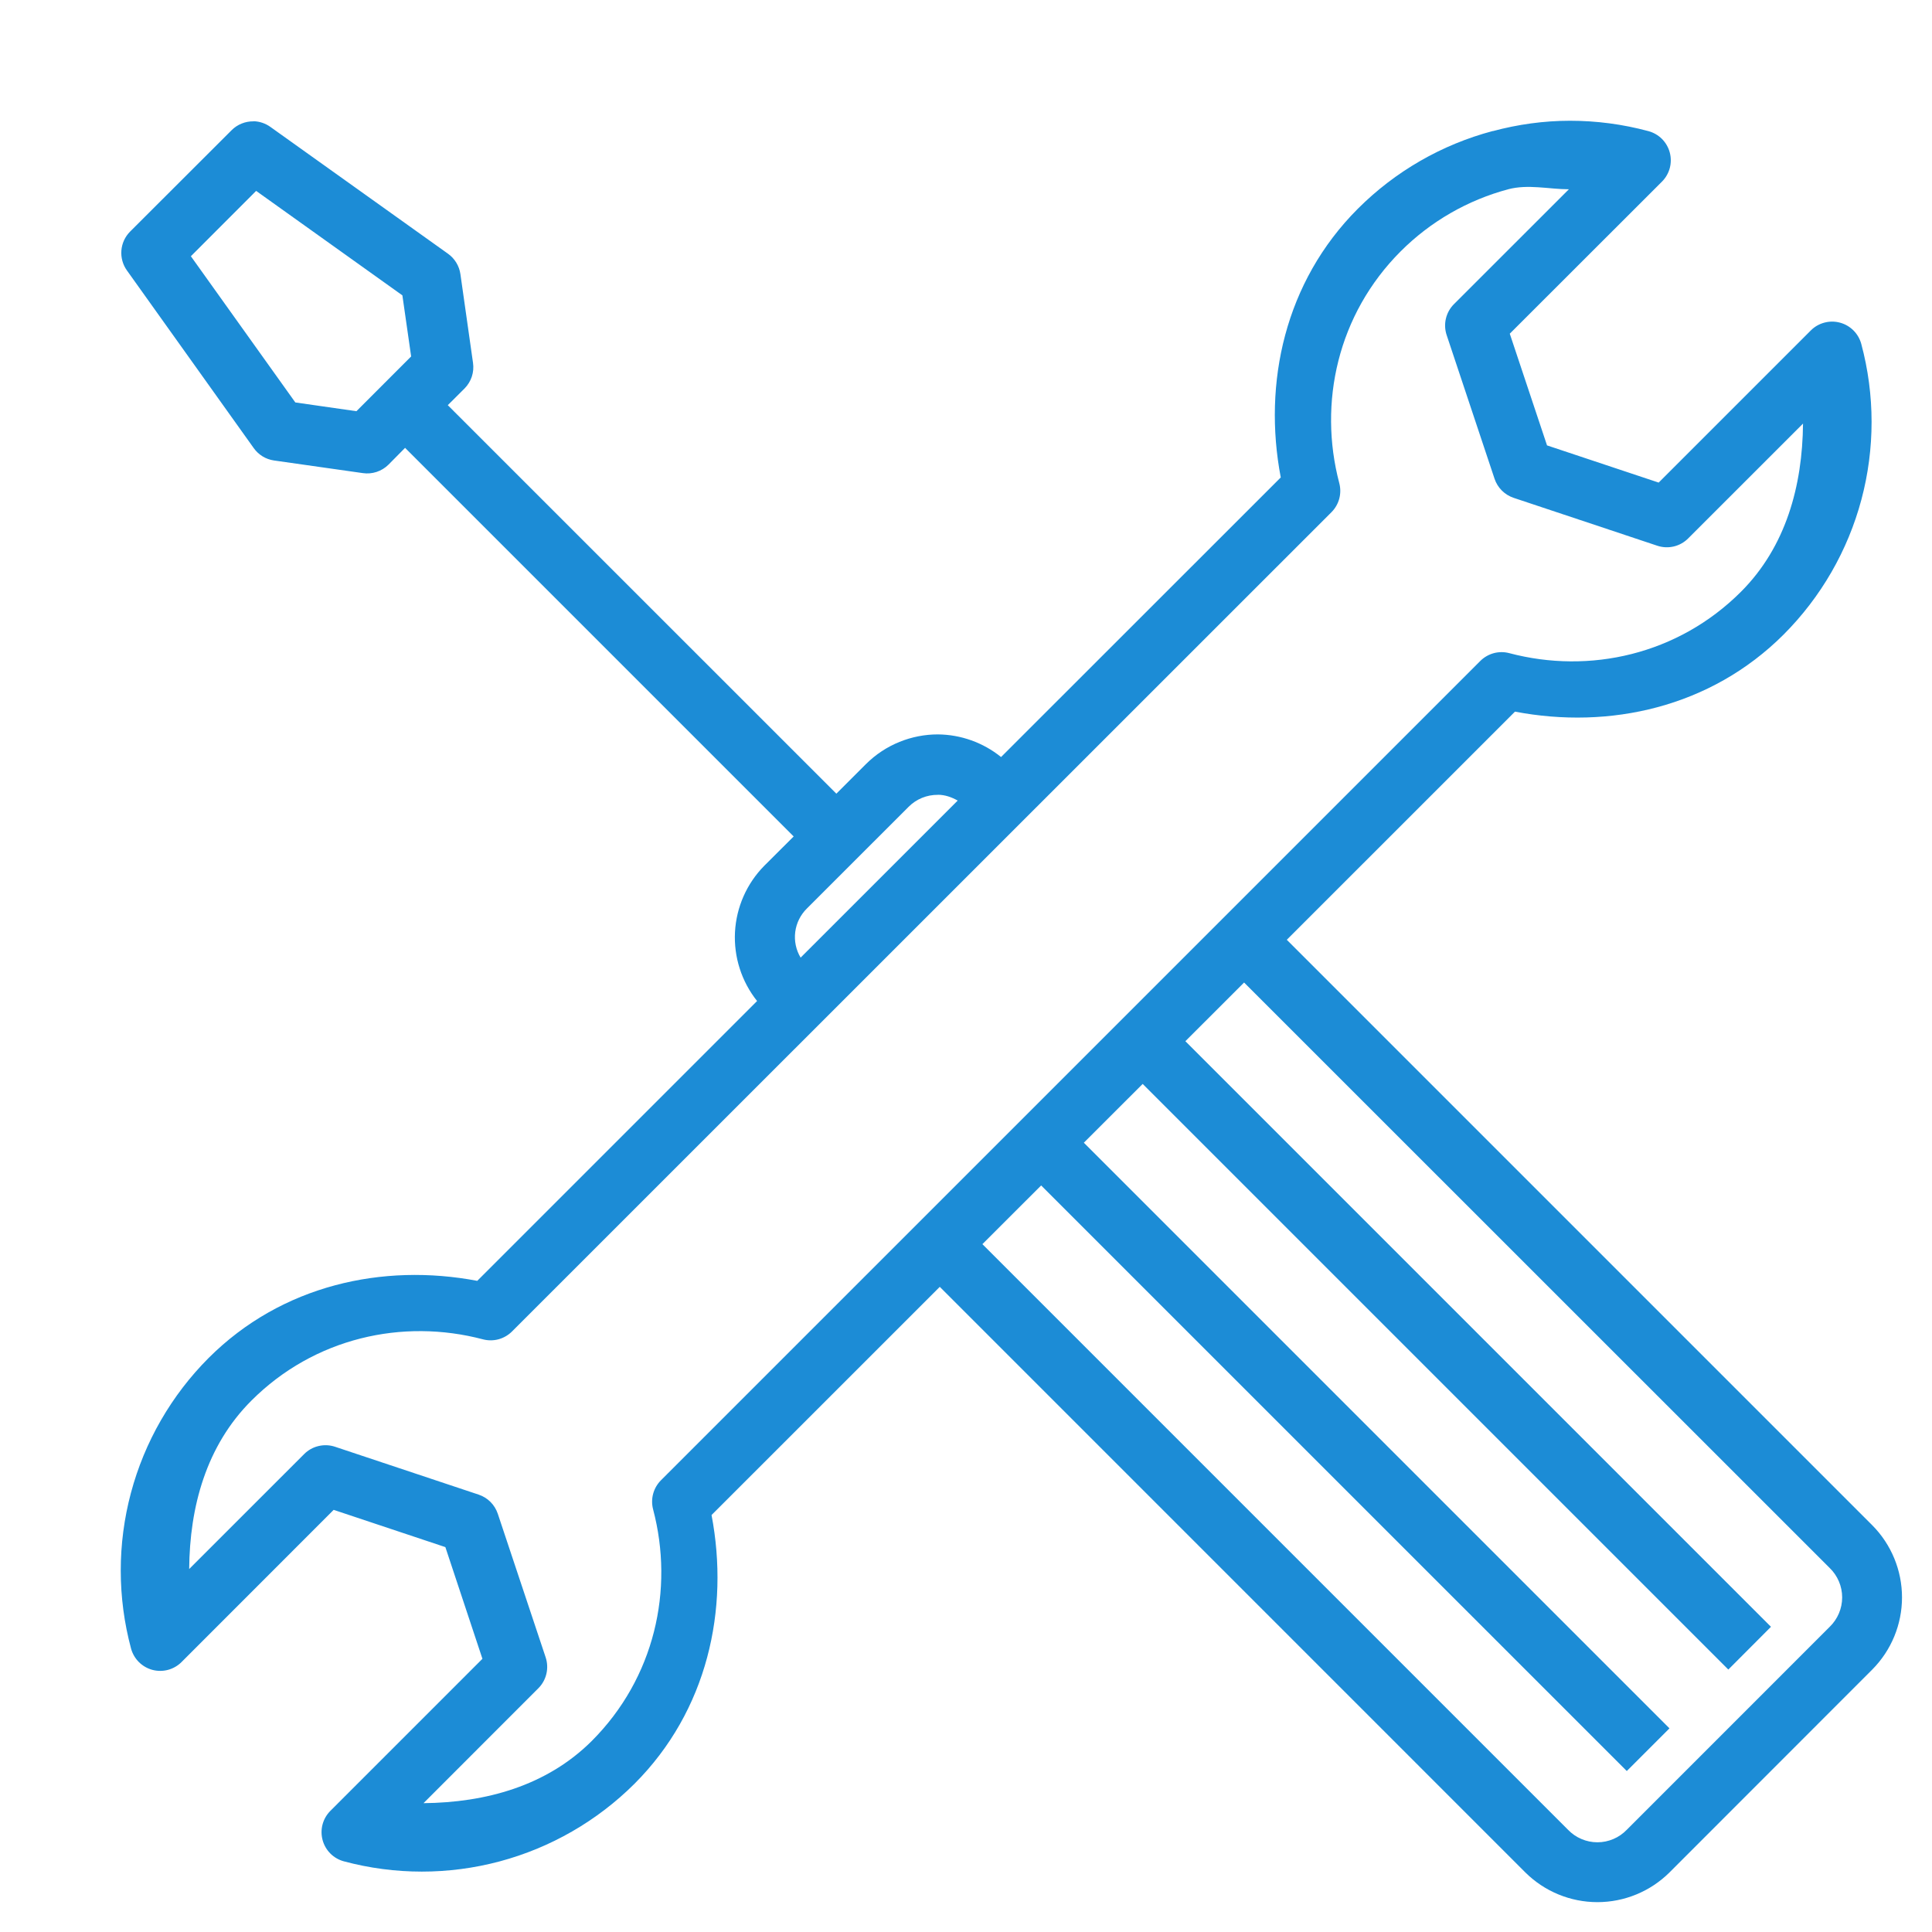 <svg width="88" height="88" viewBox="0 0 88 88" fill="none" xmlns="http://www.w3.org/2000/svg">
<path d="M71.513 5.5C70.322 5.5 69.137 5.665 67.993 5.973V5.968C65.669 6.585 63.55 7.806 61.849 9.507C58.522 12.834 57.518 17.449 58.337 21.747L45.597 34.482C44.781 33.823 43.766 33.46 42.718 33.451C41.535 33.451 40.339 33.907 39.437 34.809L38.095 36.151L20.396 18.455L21.16 17.694C21.31 17.542 21.423 17.358 21.49 17.156C21.557 16.953 21.576 16.738 21.545 16.527L20.971 12.485C20.944 12.3 20.881 12.123 20.784 11.964C20.687 11.804 20.559 11.666 20.407 11.558L12.319 5.783C12.095 5.621 11.826 5.529 11.549 5.522V5.527C11.364 5.524 11.181 5.558 11.009 5.627C10.837 5.696 10.682 5.798 10.551 5.929L5.925 10.549C5.696 10.78 5.555 11.084 5.529 11.408C5.503 11.733 5.593 12.056 5.782 12.32L11.557 20.41C11.665 20.562 11.802 20.69 11.96 20.787C12.118 20.884 12.295 20.947 12.479 20.974L16.524 21.549C16.735 21.581 16.952 21.562 17.155 21.495C17.358 21.428 17.543 21.315 17.695 21.164L18.451 20.399L36.151 38.099L34.811 39.435C34.013 40.244 33.539 41.318 33.478 42.453C33.418 43.588 33.776 44.706 34.484 45.595L21.738 58.341C17.442 57.525 12.831 58.528 9.503 61.853C7.805 63.555 6.584 65.674 5.964 67.998C5.344 70.321 5.345 72.766 5.969 75.089C6.032 75.322 6.155 75.534 6.325 75.704C6.496 75.875 6.708 75.997 6.941 76.06C7.174 76.122 7.419 76.122 7.652 76.06C7.885 75.998 8.098 75.875 8.268 75.705L15.198 68.772L20.286 70.469L21.974 75.556L15.044 82.486C14.875 82.657 14.753 82.87 14.691 83.103C14.63 83.336 14.631 83.581 14.694 83.813C14.757 84.046 14.88 84.258 15.05 84.428C15.221 84.598 15.433 84.72 15.666 84.782C17.988 85.404 20.432 85.405 22.755 84.785C25.077 84.165 27.196 82.945 28.899 81.249C32.226 77.921 33.23 73.307 32.41 69.008L42.806 58.614L69.478 85.288C70.351 86.154 71.53 86.64 72.76 86.64C73.989 86.64 75.169 86.154 76.042 85.288L85.282 76.043C86.148 75.169 86.634 73.989 86.634 72.76C86.634 71.53 86.148 70.35 85.282 69.476L58.612 42.806L69.005 32.414C73.303 33.234 77.912 32.23 81.242 28.902C81.241 28.902 81.243 28.902 81.242 28.902C82.941 27.2 84.164 25.081 84.784 22.758C85.404 20.435 85.403 17.989 84.779 15.667C84.716 15.434 84.593 15.222 84.423 15.051C84.252 14.881 84.04 14.758 83.807 14.696C83.574 14.633 83.329 14.633 83.096 14.696C82.863 14.758 82.65 14.88 82.48 15.051L75.55 21.981L70.465 20.287L68.768 15.199L75.704 8.269C75.873 8.098 75.995 7.886 76.057 7.653C76.118 7.42 76.118 7.176 76.055 6.943C75.993 6.711 75.87 6.499 75.7 6.328C75.529 6.158 75.317 6.036 75.085 5.973C73.92 5.659 72.719 5.5 71.513 5.5ZM70.069 8.53C70.531 8.558 70.996 8.621 71.46 8.621L66.222 13.857C66.042 14.038 65.916 14.266 65.858 14.515C65.8 14.764 65.813 15.023 65.894 15.265L68.075 21.808C68.143 22.01 68.257 22.194 68.408 22.345C68.56 22.496 68.744 22.609 68.947 22.677L75.487 24.857C75.729 24.938 75.989 24.95 76.238 24.891C76.487 24.832 76.714 24.705 76.894 24.524L82.125 19.294C82.1 22.124 81.35 24.904 79.295 26.958C76.43 29.818 72.404 30.718 68.746 29.75C68.513 29.688 68.268 29.689 68.035 29.752C67.803 29.816 67.591 29.939 67.421 30.11L30.106 67.424C29.936 67.595 29.813 67.807 29.75 68.039C29.687 68.272 29.687 68.517 29.748 68.75C30.714 72.407 29.817 76.433 26.954 79.299C24.895 81.35 22.12 82.104 19.29 82.132L24.521 76.898C24.702 76.718 24.828 76.49 24.887 76.242C24.946 75.993 24.934 75.733 24.854 75.49L22.673 68.948C22.605 68.746 22.491 68.562 22.341 68.411C22.19 68.26 22.006 68.147 21.804 68.079L15.261 65.898C15.019 65.817 14.759 65.806 14.51 65.865C14.261 65.923 14.034 66.05 13.854 66.231L8.617 71.467C8.639 68.635 9.39 65.857 11.45 63.797C14.313 60.934 18.341 60.038 22.002 61.006C22.234 61.066 22.478 61.065 22.71 61.002C22.941 60.938 23.152 60.816 23.322 60.646L60.645 23.331C60.815 23.161 60.938 22.949 61.001 22.716C61.063 22.483 61.064 22.238 61.002 22.006C60.037 18.345 60.931 14.319 63.796 11.451C65.155 10.09 66.85 9.113 68.708 8.618C69.15 8.503 69.607 8.5 70.069 8.53ZM11.667 8.695L18.328 13.453L18.727 16.236L17.481 17.482L16.235 18.73L13.452 18.331L8.694 11.671L11.667 8.695ZM42.718 36.201C43.039 36.201 43.339 36.306 43.622 36.465L36.467 43.618C36.256 43.267 36.17 42.855 36.222 42.448C36.275 42.042 36.463 41.666 36.755 41.379L41.381 36.754C41.556 36.577 41.764 36.438 41.993 36.343C42.223 36.249 42.469 36.201 42.718 36.204V36.201ZM56.668 44.754L83.341 71.42C83.52 71.594 83.663 71.802 83.76 72.032C83.858 72.262 83.908 72.51 83.908 72.76C83.908 73.009 83.858 73.257 83.76 73.487C83.663 73.717 83.52 73.925 83.341 74.099L74.098 83.344C73.924 83.524 73.717 83.668 73.487 83.765C73.257 83.863 73.01 83.914 72.76 83.914C72.51 83.914 72.263 83.863 72.033 83.765C71.803 83.668 71.595 83.524 71.422 83.344L44.747 56.669L47.423 53.996L74.098 80.668L76.042 78.724L49.367 52.049L52.048 49.371L78.723 76.046L80.665 74.099L53.992 47.426L56.668 44.751V44.754Z" fill="#1C8CD6"/>
</svg>
